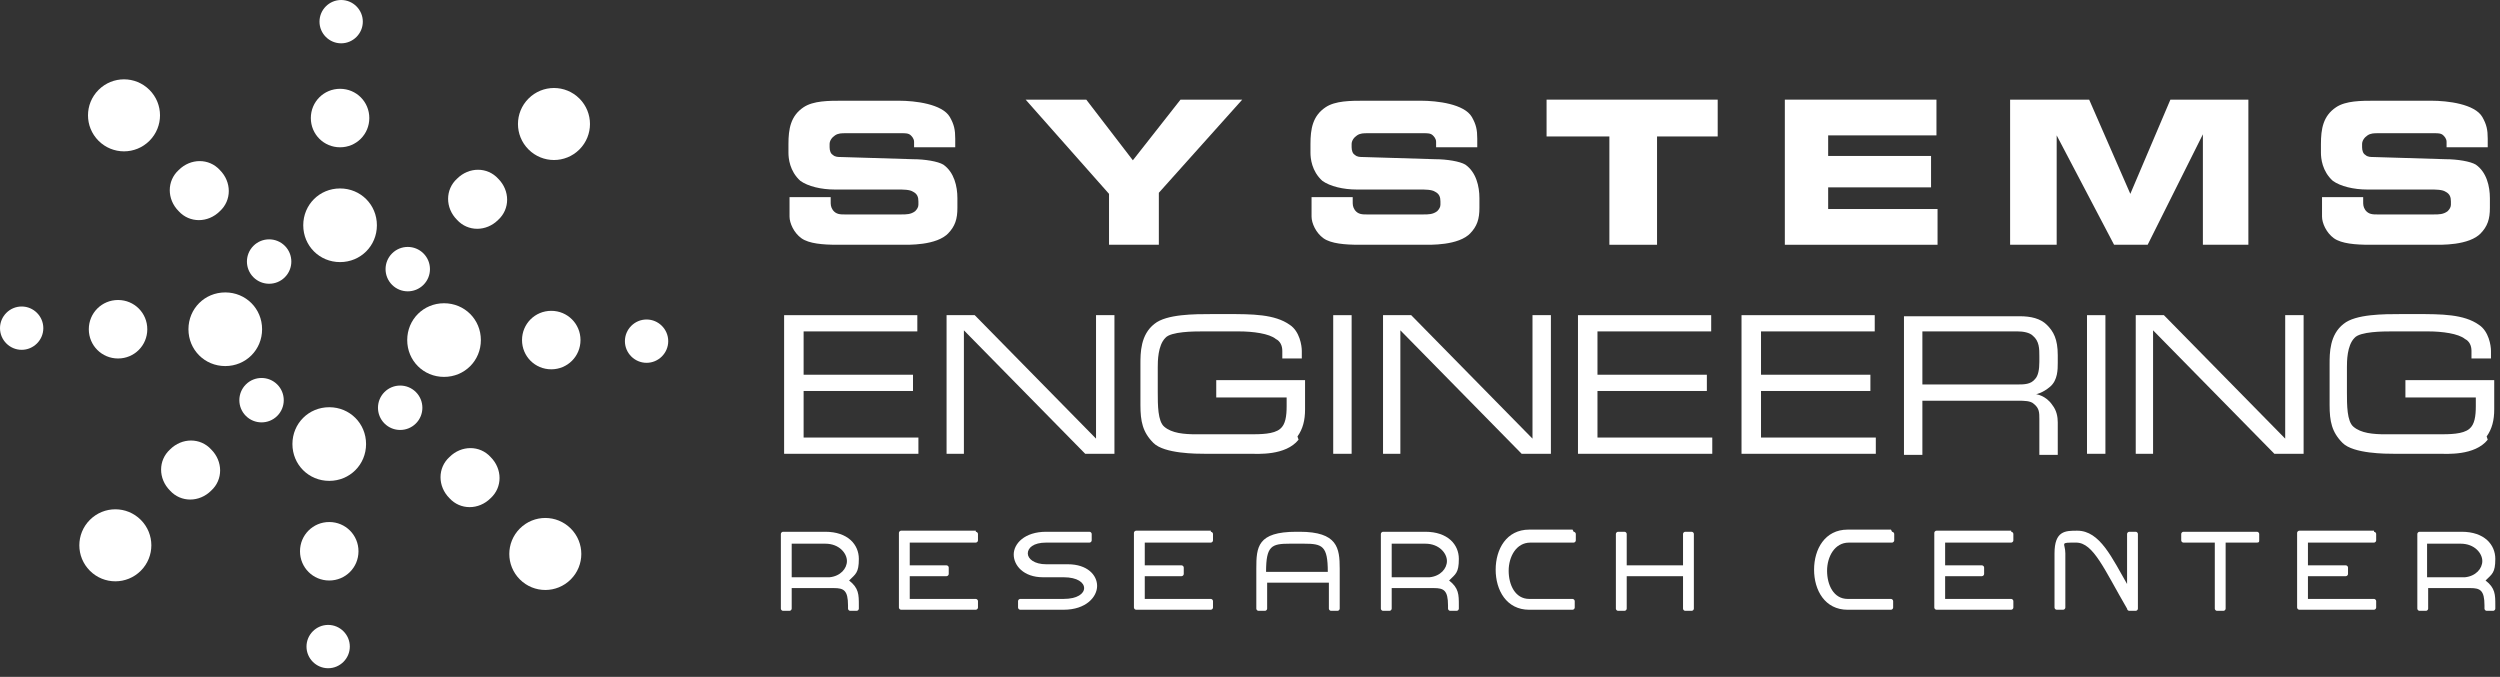<svg width="277" height="75" viewBox="0 0 277 75" fill="none" xmlns="http://www.w3.org/2000/svg">
  <rect x="0" y="0" width="277" height="75" fill="#333333" stroke="none"/>
  <g clip-path="url(#clip0_996_6391)">
    <path d="M41.76 24.96C41.76 27.24 39.96 29.04 37.68 29.04C35.4 29.04 33.6 27.24 33.6 24.96C33.6 22.68 35.4 20.88 37.68 20.88C39.96 20.88 41.76 22.68 41.76 24.96Z" fill="white" />
    <path d="M64.2 16.56C62.64 18.12 60.12 18.12 58.56 16.56C57 15 57 12.48 58.56 10.92C60.12 9.36 62.64 9.36 64.2 10.92C65.76 12.48 65.76 15 64.2 16.56Z" fill="white" />
    <path d="M40.92 13.08C40.92 14.88 39.48 16.32 37.68 16.32C35.88 16.32 34.44 14.88 34.44 13.08C34.44 11.28 35.88 9.84 37.68 9.84C39.48 9.84 40.92 11.28 40.92 13.08Z" fill="white" />
    <path d="M55.2 24.36C53.88 25.68 51.84 25.68 50.64 24.36C49.32 23.04 49.32 21 50.64 19.8C51.96 18.48 54 18.48 55.2 19.8C56.52 21.12 56.52 23.16 55.2 24.36Z" fill="white" />
    <path d="M40.2 2.4C40.2 3.72 39.12 4.8 37.8 4.8C36.48 4.8 35.4 3.72 35.4 2.4C35.4 1.08 36.48 0 37.8 0C39.12 0 40.2 1.08 40.2 2.4Z" fill="white" />
    <path d="M49.2 41.76C46.92 41.76 45.12 39.96 45.12 37.68C45.12 35.4 46.92 33.6 49.2 33.6C51.48 33.6 53.28 35.4 53.28 37.68C53.28 39.96 51.48 41.76 49.2 41.76Z" fill="white" />
    <path d="M61.08 40.92C59.28 40.92 57.84 39.48 57.84 37.68C57.84 35.88 59.28 34.44 61.08 34.44C62.88 34.44 64.32 35.88 64.32 37.68C64.32 39.48 62.88 40.92 61.08 40.92Z" fill="white" />
    <path d="M71.64 40.2C70.32 40.2 69.24 39.12 69.24 37.8C69.24 36.48 70.32 35.4 71.64 35.4C72.96 35.4 74.04 36.48 74.04 37.8C74.04 39.12 72.96 40.2 71.64 40.2Z" fill="white" />
    <path d="M32.4 49.2C32.4 46.92 34.2 45.12 36.48 45.12C38.76 45.12 40.56 46.92 40.56 49.2C40.56 51.48 38.76 53.28 36.48 53.28C34.2 53.28 32.4 51.48 32.4 49.2Z" fill="white" />
    <path d="M33.24 61.08C33.24 59.28 34.68 57.84 36.48 57.84C38.28 57.84 39.72 59.28 39.72 61.08C39.72 62.88 38.28 64.32 36.48 64.32C34.68 64.32 33.24 62.88 33.24 61.08Z" fill="white" />
    <path d="M33.96 71.64C33.96 70.32 35.04 69.24 36.36 69.24C37.68 69.24 38.76 70.32 38.76 71.64C38.76 72.96 37.68 74.04 36.36 74.04C35.04 74.04 33.96 72.96 33.96 71.64Z" fill="white" />
    <path d="M24.96 32.4C27.24 32.4 29.04 34.2 29.04 36.48C29.04 38.76 27.24 40.56 24.96 40.56C22.68 40.56 20.88 38.76 20.88 36.48C20.88 34.2 22.68 32.4 24.96 32.4Z" fill="white" />
    <path d="M13.08 33.24C14.88 33.24 16.32 34.68 16.32 36.48C16.32 38.28 14.88 39.72 13.08 39.72C11.28 39.72 9.84 38.28 9.84 36.48C9.84 34.68 11.28 33.24 13.08 33.24Z" fill="white" />
    <path d="M2.4 33.96C3.72 33.96 4.8 35.04 4.8 36.36C4.8 37.68 3.72 38.76 2.4 38.76C1.08 38.76 0 37.68 0 36.36C0 35.04 1.08 33.96 2.4 33.96Z" fill="white" />
    <path d="M46.92 31.56C45.96 32.52 44.4 32.52 43.44 31.56C42.48 30.6 42.48 29.04 43.44 28.08C44.4 27.12 45.96 27.12 46.92 28.08C47.88 29.04 47.88 30.6 46.92 31.56Z" fill="white" />
    <path d="M57.6 64.2C56.04 62.64 56.04 60.12 57.6 58.56C59.16 57 61.68 57 63.24 58.56C64.8 60.12 64.8 62.64 63.24 64.2C61.68 65.76 59.16 65.76 57.6 64.2Z" fill="white" />
    <path d="M49.8 55.2C48.48 53.88 48.48 51.84 49.8 50.64C51.12 49.32 53.16 49.32 54.36 50.64C55.68 51.96 55.68 54 54.36 55.2C53.04 56.52 51 56.52 49.8 55.2Z" fill="white" />
    <path d="M42.6 46.92C41.64 45.96 41.64 44.4 42.6 43.44C43.56 42.48 45.12 42.48 46.08 43.44C47.04 44.4 47.04 45.96 46.08 46.92C45.12 47.88 43.56 47.88 42.6 46.92Z" fill="white" />
    <path d="M9.96 57.6C11.52 56.04 14.04 56.04 15.6 57.6C17.16 59.16 17.16 61.68 15.6 63.24C14.04 64.8 11.52 64.8 9.96 63.24C8.4 61.68 8.4 59.16 9.96 57.6Z" fill="white" />
    <path d="M18.84 49.8C20.16 48.48 22.2 48.48 23.4 49.8C24.72 51.12 24.72 53.16 23.4 54.36C22.08 55.68 20.04 55.68 18.84 54.36C17.52 53.04 17.52 51 18.84 49.8Z" fill="white" />
    <path d="M27.24 42.6C28.2 41.64 29.76 41.64 30.72 42.6C31.68 43.56 31.68 45.12 30.72 46.08C29.76 47.04 28.2 47.04 27.24 46.08C26.28 45.12 26.28 43.56 27.24 42.6Z" fill="white" />
    <path d="M16.56 9.96C18.12 11.52 18.12 14.04 16.56 15.6C15 17.16 12.48 17.16 10.92 15.6C9.36 14.04 9.36 11.52 10.92 9.96C12.48 8.4 15 8.4 16.56 9.96Z" fill="white" />
    <path d="M24.36 18.84C25.68 20.16 25.68 22.2 24.36 23.4C23.04 24.72 21 24.72 19.8 23.4C18.48 22.08 18.48 20.04 19.8 18.84C21.12 17.52 23.16 17.52 24.36 18.84Z" fill="white" />
    <path d="M31.56 27.24C32.52 28.2 32.52 29.76 31.56 30.72C30.6 31.68 29.04 31.68 28.08 30.72C27.12 29.76 27.12 28.2 28.08 27.24C29.04 26.28 30.6 26.28 31.56 27.24Z" fill="white" />
    <path d="M105.12 25.8C103.8 27.24 100.56 27.12 99.84 27.12H92.76C91.2 27.12 89.64 27 88.8 26.4C87.96 25.8 87.48 24.72 87.48 24V21.84H92.04V22.32C92.04 22.68 92.04 22.92 92.28 23.28C92.64 23.76 93.12 23.76 93.6 23.76H99.84C100.44 23.76 100.92 23.76 101.4 23.4C101.64 23.16 101.76 22.92 101.76 22.68V22.32C101.76 21.84 101.64 21.48 101.16 21.24C100.8 21 100.08 21 99.48 21H92.52C90.96 21 89.52 20.64 88.68 20.04C87.48 18.96 87.36 17.52 87.36 16.92V15.96C87.36 14.28 87.6 12.84 89.04 11.88C90.12 11.16 91.8 11.16 93.36 11.16H99.6C101.4 11.16 104.4 11.52 105.24 12.96C105.72 13.8 105.84 14.4 105.84 15.36V16.32H101.28V15.72C101.28 15.36 101.04 15.12 100.92 15C100.68 14.76 100.32 14.76 99.96 14.76H93.72C93.24 14.76 92.88 14.76 92.52 15C92.16 15.24 91.92 15.6 91.92 15.96V16.32C91.92 16.68 92.04 17.04 92.28 17.16C92.52 17.4 92.88 17.4 93.24 17.4L101.16 17.64C102.48 17.64 103.92 17.88 104.52 18.24C105.72 19.08 106.08 20.64 106.08 21.96V23.04C106.08 24.24 105.84 25.08 105 25.92L105.12 25.8Z" fill="white" />
    <path d="M128.4 21.36V27.12H122.88V21.48L113.64 11.04H120.36L125.52 17.76L130.8 11.04H137.64L128.4 21.36Z" fill="white" />
    <path d="M162.96 25.8C161.64 27.24 158.4 27.12 157.68 27.12H150.6C149.04 27.12 147.48 27 146.64 26.4C145.8 25.8 145.32 24.72 145.32 24V21.84H149.88V22.32C149.88 22.68 149.88 22.92 150.12 23.28C150.48 23.76 150.96 23.76 151.44 23.76H157.68C158.28 23.76 158.76 23.76 159.24 23.4C159.48 23.16 159.6 22.92 159.6 22.68V22.32C159.6 21.84 159.48 21.48 159 21.24C158.64 21 157.92 21 157.32 21H150.36C148.8 21 147.36 20.64 146.52 20.04C145.32 18.96 145.2 17.52 145.2 16.92V15.96C145.2 14.28 145.44 12.84 146.88 11.88C147.96 11.16 149.64 11.16 151.2 11.16H157.44C159.24 11.16 162.24 11.52 163.08 12.96C163.56 13.8 163.68 14.4 163.68 15.36V16.32H159.12V15.72C159.12 15.36 158.88 15.12 158.76 15C158.52 14.76 158.16 14.76 157.8 14.76H151.56C151.08 14.76 150.72 14.76 150.36 15C150 15.24 149.76 15.6 149.76 15.96V16.32C149.76 16.68 149.88 17.04 150.12 17.16C150.36 17.4 150.72 17.4 151.08 17.4L159 17.64C160.32 17.64 161.76 17.88 162.36 18.24C163.56 19.08 163.92 20.64 163.92 21.96V23.04C163.92 24.24 163.68 25.08 162.84 25.92L162.96 25.8Z" fill="white" />
    <path d="M183.6 15.12V27.12H178.32V15.12H171.36V11.04H190.32V15.12H183.6Z" fill="white" />
    <path d="M197.76 27.12V11.04H214.56V15H202.56V17.28H213.96V20.76H202.56V23.16H214.68V27.12H197.64H197.76Z" fill="white" />
    <path d="M244.08 27.12V14.88L237.96 27.12H234.24L227.88 15V27.12H222.72V11.04H231.48L236.04 21.48L240.48 11.04H249.12V27.12H244.2H244.08Z" fill="white" />
    <path d="M274.92 25.8C273.6 27.24 270.36 27.12 269.64 27.12H262.56C261 27.12 259.44 27 258.6 26.4C257.76 25.8 257.28 24.72 257.28 24V21.84H261.84V22.32C261.84 22.68 261.84 22.92 262.08 23.28C262.44 23.76 262.92 23.76 263.4 23.76H269.64C270.24 23.76 270.72 23.76 271.2 23.4C271.44 23.16 271.56 22.92 271.56 22.68V22.32C271.56 21.84 271.44 21.48 270.96 21.24C270.6 21 269.88 21 269.28 21H262.32C260.76 21 259.32 20.64 258.48 20.04C257.28 18.96 257.16 17.52 257.16 16.92V15.96C257.16 14.28 257.4 12.84 258.84 11.88C259.92 11.16 261.6 11.16 263.16 11.16H269.4C271.2 11.16 274.2 11.52 275.04 12.96C275.52 13.8 275.64 14.4 275.64 15.36V16.32H271.08V15.72C271.08 15.36 270.84 15.12 270.72 15C270.48 14.76 270.12 14.76 269.76 14.76H263.52C263.04 14.76 262.68 14.76 262.32 15C261.96 15.24 261.72 15.6 261.72 15.96V16.32C261.72 16.68 261.84 17.04 262.08 17.16C262.32 17.4 262.68 17.4 263.04 17.4L270.96 17.64C272.28 17.64 273.72 17.88 274.32 18.24C275.52 19.08 275.88 20.64 275.88 21.96V23.04C275.88 24.24 275.64 25.08 274.8 25.92L274.92 25.8Z" fill="white" />
    <path d="M86.88 50.28V34.92H101.64V36.72H89.04V41.52H101.16V43.32H89.04V48.48H101.76V50.28H86.76H86.88Z" fill="white" />
    <path d="M120.24 50.28L106.8 36.6V50.28H104.88V34.92H108L121.44 48.6V34.92H123.48V50.28H120.24Z" fill="white" />
    <path d="M143.88 48.72C142.44 50.52 139.32 50.28 138.48 50.28H133.56C132.6 50.28 129 50.28 127.8 49.08C126.6 47.88 126.36 46.68 126.36 44.88V40.32C126.36 39.12 126.36 37.08 127.92 35.88C129.24 34.8 132.36 34.8 134.28 34.8H135.96C138.72 34.8 141.24 34.8 142.92 36C144 36.72 144.24 38.28 144.24 38.88V39.72H142.08V38.88C142.08 38.28 141.84 37.8 141.36 37.56C140.64 36.96 138.84 36.72 137.28 36.72H133.2C132.36 36.72 129.72 36.72 129.12 37.44C128.28 38.28 128.28 40.08 128.28 40.68V43.44C128.28 44.88 128.28 46.68 129 47.28C129.84 48 131.16 48.12 132.6 48.12H138.36C139.68 48.12 141.12 48.12 141.84 47.52C142.44 47.04 142.56 46.08 142.56 45V44.04H134.76V42.12H144.6V45.36C144.6 46.56 144.36 47.52 143.76 48.36L143.88 48.72Z" fill="white" />
    <path d="M147.72 50.28V34.92H149.76V50.28H147.72Z" fill="white" />
    <path d="M168.6 50.28L155.16 36.6V50.28H153.24V34.92H156.36L169.8 48.6V34.92H171.84V50.28H168.6Z" fill="white" />
    <path d="M174.84 50.28V34.92H189.6V36.72H177V41.52H189.12V43.32H177V48.48H189.72V50.28H174.72H174.84Z" fill="white" />
    <path d="M192.96 50.28V34.92H207.72V36.72H195.12V41.52H207.24V43.32H195.12V48.48H207.84V50.28H192.84H192.96Z" fill="white" />
    <path d="M227.16 42.84C226.32 43.56 225.6 43.68 225.6 43.68C225.6 43.68 226.68 43.8 227.4 44.88C227.88 45.48 228 46.2 228 46.8V50.4H225.96V46.44C225.96 45.72 225.96 45.24 225.36 44.76C225 44.4 224.28 44.4 223.56 44.4H213V50.4H210.96V35.04H223.8C225 35.04 226.08 35.28 226.8 36C227.52 36.72 228 37.56 228 39.36V40.2C228 40.92 228 42.12 227.16 42.84ZM225.96 39.48C225.96 38.64 225.96 37.8 225.24 37.2C224.88 36.84 224.16 36.72 223.56 36.72H213V42.6H223.44C224.28 42.6 225 42.6 225.48 42C225.84 41.64 225.96 40.92 225.96 40.08V39.48Z" fill="white" />
    <path d="M231.24 50.28V34.92H233.28V50.28H231.24Z" fill="white" />
    <path d="M252 50.28L238.56 36.6V50.28H236.64V34.92H239.76L253.2 48.6V34.92H255.24V50.28H252Z" fill="white" />
    <path d="M275.64 48.72C274.2 50.52 271.08 50.28 270.24 50.28H265.32C264.36 50.28 260.76 50.28 259.56 49.08C258.36 47.88 258.12 46.68 258.12 44.88V40.32C258.12 39.12 258.12 37.08 259.68 35.88C261 34.8 264.12 34.8 266.04 34.8H267.72C270.48 34.8 273 34.8 274.68 36C275.76 36.72 276 38.28 276 38.88V39.72H273.84V38.88C273.84 38.28 273.6 37.8 273.12 37.56C272.4 36.96 270.6 36.72 269.04 36.72H264.96C264.12 36.72 261.48 36.72 260.88 37.44C260.04 38.28 260.04 40.08 260.04 40.68V43.44C260.04 44.88 260.04 46.68 260.76 47.28C261.6 48 262.92 48.12 264.36 48.12H270.12C271.44 48.12 272.88 48.12 273.6 47.52C274.2 47.04 274.32 46.08 274.32 45V44.04H266.52V42.12H276.36V45.36C276.36 46.56 276.12 47.52 275.52 48.36L275.64 48.72Z" fill="white" />
    <path d="M91.44 58.92C93.96 58.92 95.16 60.36 95.16 61.92C95.16 63.48 94.8 63.6 94.08 64.32C95.16 65.16 95.16 65.88 95.16 67.08V67.44C95.16 67.56 95.04 67.68 94.92 67.68H94.2C94.08 67.68 93.96 67.56 93.96 67.44V67.08C93.96 65.4 93.48 65.16 92.4 65.16C91.32 65.16 92.28 65.16 92.16 65.16H87.72V67.44C87.72 67.56 87.6 67.68 87.48 67.68H86.76C86.64 67.68 86.52 67.56 86.52 67.44V59.16C86.52 59.04 86.64 58.92 86.76 58.92H91.56H91.44ZM87.72 63.96H91.92C93.12 63.84 93.84 63 93.84 62.16C93.84 61.32 93 60.24 91.44 60.24H87.72V63.96Z" fill="white" />
    <path d="M108.12 58.92C108.24 58.92 108.36 59.04 108.36 59.16V59.88C108.36 60 108.24 60.12 108.12 60.12H100.8V62.64H104.88C105 62.64 105.12 62.76 105.12 62.88V63.6C105.12 63.72 105 63.84 104.88 63.84H100.8V66.36H108.12C108.24 66.36 108.36 66.48 108.36 66.6V67.32C108.36 67.44 108.24 67.56 108.12 67.56H99.84C99.72 67.56 99.6 67.44 99.6 67.32V59.04C99.6 58.92 99.72 58.8 99.84 58.8H108.12V58.92Z" fill="white" />
    <path d="M120.72 58.92C120.84 58.92 120.96 59.04 120.96 59.16V59.88C120.96 60 120.84 60.12 120.72 60.12H115.92C114.48 60.12 113.88 60.72 113.88 61.32C113.88 61.92 114.6 62.52 115.92 62.52H118.32C120.48 62.52 121.56 63.72 121.56 64.92C121.56 66.12 120.36 67.56 117.84 67.56H113.04C112.92 67.56 112.8 67.44 112.8 67.32V66.6C112.8 66.48 112.92 66.36 113.04 66.36H117.84C119.4 66.36 120.12 65.76 120.12 65.16C120.12 64.56 119.4 63.96 117.84 63.96H115.56C113.4 63.96 112.32 62.64 112.32 61.44C112.32 60.24 113.52 58.92 115.92 58.92H120.72Z" fill="white" />
    <path d="M134.16 58.92C134.28 58.92 134.4 59.04 134.4 59.16V59.88C134.4 60 134.28 60.12 134.16 60.12H126.84V62.64H130.92C131.04 62.64 131.16 62.76 131.16 62.88V63.6C131.16 63.72 131.04 63.84 130.92 63.84H126.84V66.36H134.16C134.28 66.36 134.4 66.48 134.4 66.6V67.32C134.4 67.44 134.28 67.56 134.16 67.56H125.88C125.76 67.56 125.64 67.44 125.64 67.32V59.04C125.64 58.92 125.76 58.8 125.88 58.8H134.16V58.92Z" fill="white" />
    <path d="M144 58.92C148.2 58.92 148.44 60.72 148.44 63V67.44C148.44 67.56 148.32 67.68 148.2 67.68H147.48C147.36 67.68 147.24 67.56 147.24 67.44V64.56H140.4V67.44C140.4 67.56 140.28 67.68 140.16 67.68H139.44C139.32 67.68 139.2 67.56 139.2 67.44V63C139.2 60.6 139.32 58.92 143.64 58.92H144.24H144ZM143.64 60.24H142.92C140.88 60.24 140.28 60.48 140.28 63.36H147.12C147.12 60.48 146.52 60.24 144.48 60.24H143.52H143.64Z" fill="white" />
    <path d="M157.92 58.92C160.44 58.92 161.64 60.36 161.64 61.92C161.64 63.48 161.28 63.6 160.56 64.32C161.64 65.16 161.64 65.88 161.64 67.08V67.44C161.64 67.56 161.52 67.68 161.4 67.68H160.68C160.56 67.68 160.44 67.56 160.44 67.44V67.08C160.44 65.4 159.96 65.16 158.88 65.16C157.8 65.16 158.76 65.16 158.64 65.16H154.2V67.44C154.2 67.56 154.08 67.68 153.96 67.68H153.24C153.12 67.68 153 67.56 153 67.44V59.16C153 59.04 153.12 58.92 153.24 58.92H158.04H157.92ZM154.2 63.96H158.4C159.6 63.84 160.32 63 160.32 62.16C160.32 61.32 159.48 60.24 157.92 60.24H154.2V63.96Z" fill="white" />
    <path d="M174.36 58.921C174.48 58.921 174.6 59.041 174.6 59.161V59.881C174.6 60.001 174.48 60.121 174.36 60.121H169.56C168 60.121 167.16 61.681 167.16 63.241C167.16 64.801 167.88 66.361 169.44 66.361H174.24C174.36 66.361 174.48 66.481 174.48 66.601V67.321C174.48 67.441 174.36 67.561 174.24 67.561H169.44C166.92 67.561 165.72 65.401 165.72 63.121C165.72 60.841 166.92 58.681 169.44 58.681H174.24L174.36 58.921Z" fill="white" />
    <path d="M180 58.92C180.12 58.92 180.24 59.04 180.24 59.16V62.64H186.48V59.16C186.48 59.04 186.6 58.92 186.72 58.92H187.44C187.56 58.92 187.68 59.04 187.68 59.16V67.44C187.68 67.56 187.56 67.68 187.44 67.68H186.72C186.6 67.68 186.48 67.56 186.48 67.44V63.84H180.24V67.44C180.24 67.56 180.12 67.68 180 67.68H179.28C179.16 67.68 179.04 67.56 179.04 67.44V59.16C179.04 59.04 179.16 58.92 179.28 58.92H180Z" fill="white" />
    <path d="M209.64 58.921C209.76 58.921 209.88 59.041 209.88 59.161V59.881C209.88 60.001 209.76 60.121 209.64 60.121H204.84C203.28 60.121 202.44 61.681 202.44 63.241C202.44 64.801 203.16 66.361 204.72 66.361H209.52C209.64 66.361 209.76 66.481 209.76 66.601V67.321C209.76 67.441 209.64 67.561 209.52 67.561H204.72C202.2 67.561 201 65.401 201 63.121C201 60.841 202.2 58.681 204.72 58.681H209.52L209.64 58.921Z" fill="white" />
    <path d="M222.84 58.92C222.96 58.92 223.08 59.04 223.08 59.16V59.88C223.08 60 222.96 60.12 222.84 60.12H215.52V62.64H219.6C219.72 62.64 219.84 62.76 219.84 62.88V63.6C219.84 63.72 219.72 63.84 219.6 63.84H215.52V66.36H222.84C222.96 66.36 223.08 66.48 223.08 66.6V67.32C223.08 67.44 222.96 67.56 222.84 67.56H214.56C214.44 67.56 214.32 67.44 214.32 67.32V59.04C214.32 58.92 214.44 58.8 214.56 58.8H222.84V58.92Z" fill="white" />
    <path d="M235.68 65.04V59.16C235.68 59.04 235.8 58.92 235.92 58.92H236.64C236.76 58.92 236.88 59.04 236.88 59.16V67.44C236.88 67.56 236.76 67.68 236.64 67.68H235.92C235.8 67.68 235.68 67.56 235.68 67.44C233.16 63.12 231.96 60.12 230.04 60.12C228.12 60.12 228.84 60.12 228.84 61.32V67.32C228.84 67.44 228.72 67.56 228.6 67.56H227.88C227.76 67.56 227.64 67.44 227.64 67.32V61.32C227.64 58.8 228.84 58.8 230.16 58.8C232.68 58.8 234 61.8 235.8 64.92L235.68 65.04Z" fill="white" />
    <path d="M245.28 58.92H250.08C250.2 58.92 250.32 59.04 250.32 59.16V59.88C250.32 60 250.32 60.12 250.08 60.12H246.6V67.44C246.6 67.56 246.48 67.68 246.36 67.68H245.64C245.52 67.68 245.4 67.56 245.4 67.44V60.12H241.92C241.8 60.12 241.68 60 241.68 59.88V59.16C241.68 59.04 241.8 58.92 241.92 58.92H245.4H245.28Z" fill="white" />
    <path d="M263.04 58.92C263.16 58.92 263.28 59.04 263.28 59.16V59.88C263.28 60 263.16 60.12 263.04 60.12H255.72V62.64H259.92C260.04 62.64 260.16 62.76 260.16 62.88V63.6C260.16 63.72 260.04 63.84 259.92 63.84H255.72V66.36H263.04C263.16 66.36 263.28 66.48 263.28 66.6V67.32C263.28 67.44 263.16 67.56 263.04 67.56H254.76C254.64 67.56 254.52 67.44 254.52 67.32V59.04C254.52 58.92 254.64 58.8 254.76 58.8H263.04V58.92Z" fill="white" />
    <path d="M272.76 58.92C275.28 58.92 276.48 60.36 276.48 61.92C276.48 63.48 276.12 63.6 275.4 64.32C276.48 65.16 276.48 65.88 276.48 67.08V67.44C276.48 67.56 276.36 67.68 276.24 67.68H275.52C275.4 67.68 275.28 67.56 275.28 67.44V67.08C275.28 65.4 274.8 65.16 273.72 65.16C272.64 65.16 273.6 65.16 273.48 65.16H269.04V67.44C269.04 67.56 268.92 67.68 268.8 67.68H268.08C267.96 67.68 267.84 67.56 267.84 67.44V59.16C267.84 59.04 267.96 58.92 268.08 58.92H272.88H272.76ZM268.92 63.96H273.12C274.32 63.84 275.04 63 275.04 62.16C275.04 61.32 274.2 60.24 272.64 60.24H268.92V63.96Z" fill="white" />
  </g>
  <defs>
    <clipPath id="clip0_996_6391">
      <rect width="276.48" height="74.16" fill="white" />
    </clipPath>
  </defs>
</svg>